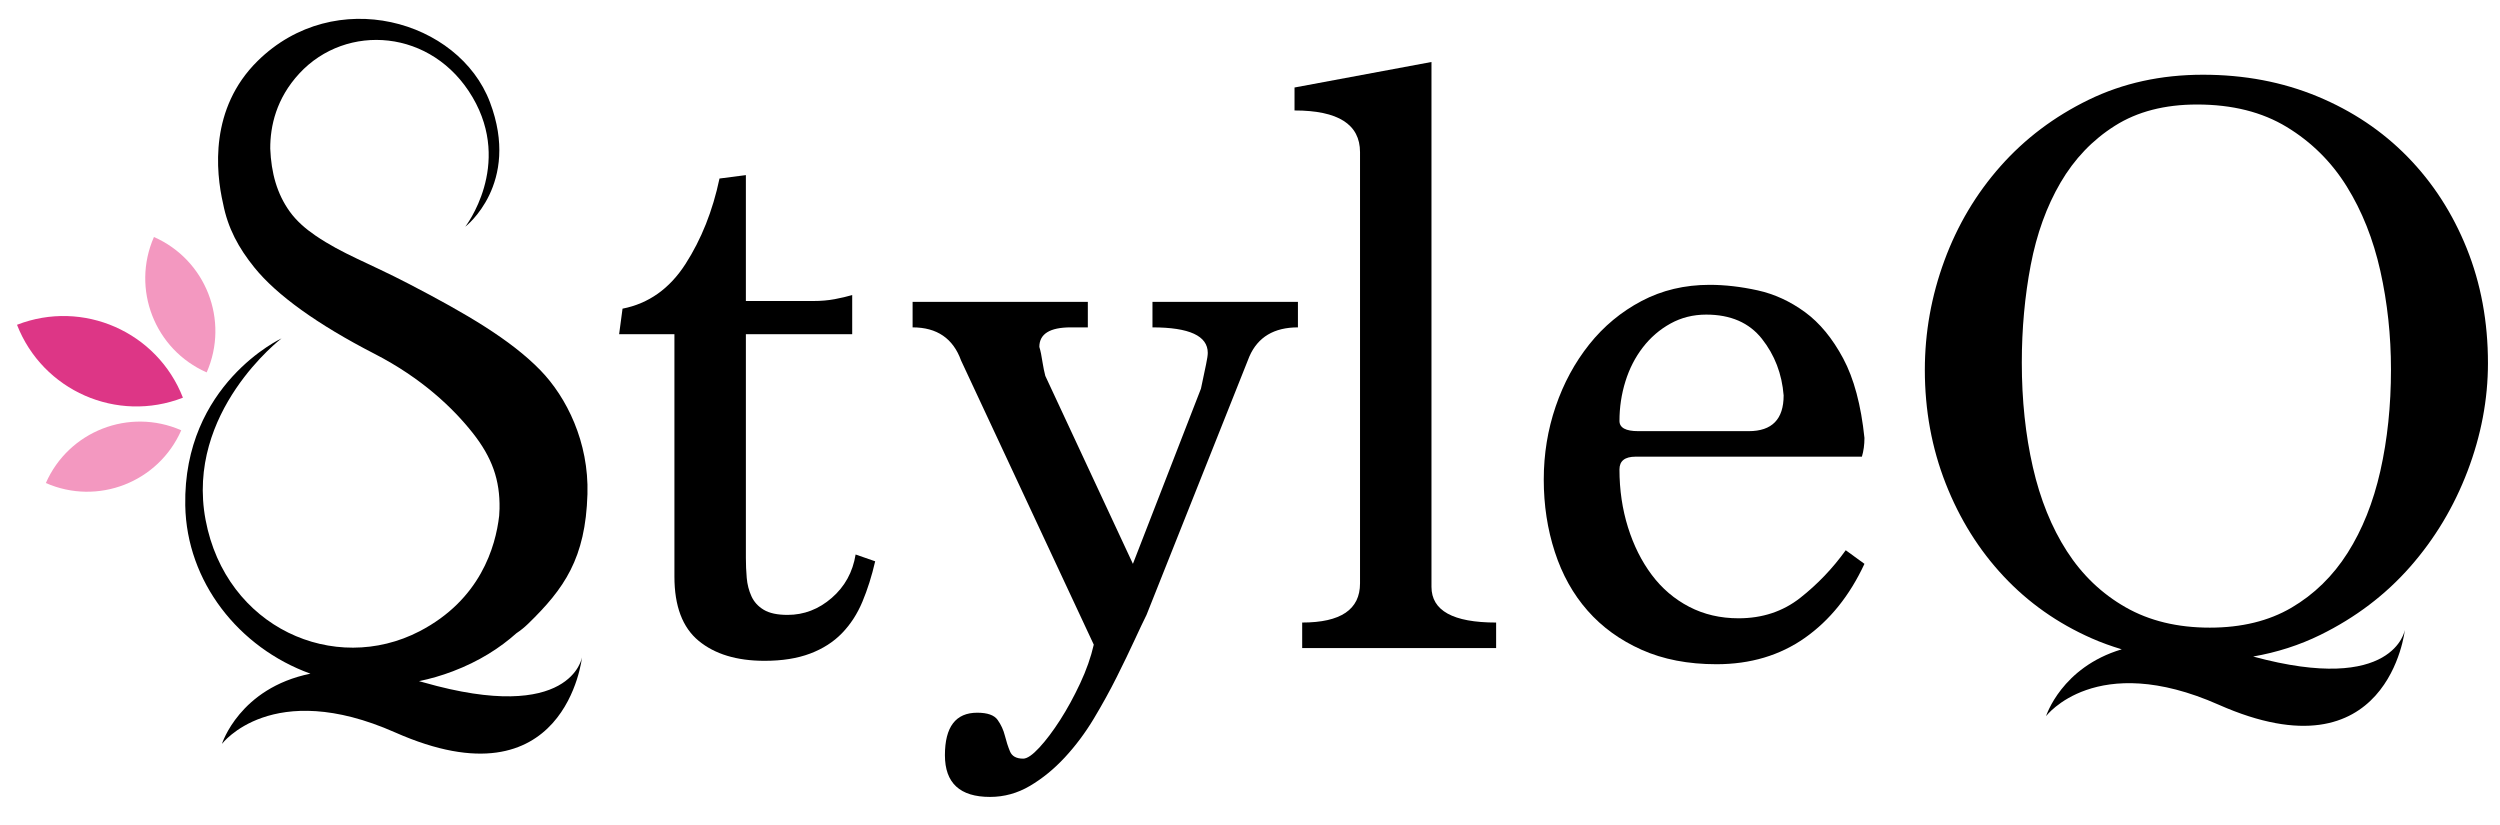 <svg clip-rule="evenodd" fill-rule="evenodd" stroke-linejoin="round" stroke-miterlimit="2" viewBox="0 0 500 165" xmlns="http://www.w3.org/2000/svg"><g fill-rule="nonzero"><path d="m0 94.727c.791-.525 1.566-1.144 2.308-1.864 7.228-7.022 11.493-13.078 11.875-25.919.308-10.428-4.183-19.412-9.398-24.781-5.985-6.163-14.948-11.374-26.227-17.244-8.313-4.322-13.338-5.998-18.792-9.72-1.942-1.326-3.75-2.878-5.125-4.787-2.546-3.541-3.705-7.712-3.898-12.584-.02-4.5 1.196-10.043 5.821-15.038 9.41-10.163 26.604-8.929 34.642 4.758s-1.463 25.899-1.463 25.899 11.151-8.532 4.933-24.924c-6.218-16.391-30.987-23.493-46.476-8.212-9.597 9.47-8.369 22.088-6.892 28.504.954 4.911 3.086 8.858 6.273 12.8 4.44 5.497 12.605 11.376 24.008 17.244 9.478 4.869 15.735 10.882 19.637 15.813 3.899 4.934 5.479 9.433 5.376 15.164-.007.472-.036.949-.075 1.429-.714 6.212-3.78 16.783-15.909 23.082-17.022 8.837-38.74-.668-42.807-22.272-4.066-21.602 15.196-36.3 15.196-36.3s-19.691 9.131-19.262 33.405c.269 15.242 10.663 28.46 25.035 33.655-14.202 2.886-17.696 14.043-17.696 14.043s9.972-13.212 34.64-2.293c34.138 15.112 37.372-15.027 37.372-15.027s-2.115 13.478-31.692 5.023c-.307-.086-.608-.166-.911-.25 2.238-.459 4.497-1.108 6.76-1.967 5.222-1.984 9.398-4.641 12.747-7.637" fill="#000" transform="translate(103.307 31.901)"/><path d="m0 14.577c-13.189 5.139-28.046-1.39-33.185-14.58 13.19-5.136 28.047 1.391 33.185 14.58" fill="#dd3686" transform="translate(36.585 64.959)"/><path d="m0-10.549c-10.391-4.564-22.515.157-27.079 10.548 10.391 4.565 22.514-.157 27.079-10.548" fill="#f398c0" transform="translate(36.25 96.608)"/><path d="m0 27.079c-10.39-4.565-15.112-16.688-10.547-27.079 10.39 4.565 15.112 16.688 10.547 27.079" fill="#f398c0" transform="translate(41.337 47.401)"/><g fill="#000"><path d="m0 57.334c-.68 2.951-1.532 5.644-2.553 8.081-1.02 2.44-2.381 4.538-4.082 6.294-1.701 1.76-3.828 3.119-6.38 4.083-2.552.963-5.588 1.446-9.102 1.446-5.558 0-9.952-1.333-13.184-3.997-3.233-2.664-4.849-6.946-4.849-12.844v-48.487h-11.058l.68-5.104c5.216-1.021 9.413-3.998 12.59-8.932 3.173-4.934 5.443-10.632 6.805-17.097l5.274-.681v25.179h13.439c1.587 0 3.034-.123 4.338-.372 1.304-.248 2.467-.521 3.488-.819v7.826h-21.265v44.743c0 1.361.056 2.696.17 3.998.111 1.306.425 2.526.935 3.658.511 1.135 1.332 2.042 2.467 2.722 1.132.681 2.722 1.022 4.764 1.022 3.288 0 6.236-1.134 8.847-3.404 2.607-2.267 4.195-5.159 4.763-8.676z" transform="translate(175.035 54.926)"/><path d="m0-75.536c-1.59-4.423-4.822-6.635-9.698-6.635v-5.104h35.046v5.104h-3.402c-4.197 0-6.295 1.305-6.295 3.913.111.341.226.795.341 1.361.111.569.226 1.22.339 1.957.113.738.282 1.56.511 2.467l17.523 37.598 13.611-35.047c.451-2.153.791-3.769 1.02-4.848.226-1.077.34-1.842.34-2.297 0-3.403-3.687-5.104-11.059-5.104v-5.104h29.092v5.104c-4.763 0-7.995 1.93-9.697 5.784l-20.585 51.72c-.568 1.134-1.361 2.806-2.382 5.018-1.02 2.212-2.212 4.678-3.572 7.4-1.362 2.724-2.893 5.501-4.594 8.337-1.701 2.833-3.631 5.414-5.784 7.741-2.156 2.323-4.482 4.224-6.975 5.698-2.496 1.473-5.163 2.212-7.996 2.212-6.013 0-9.017-2.781-9.017-8.336 0-5.672 2.153-8.506 6.464-8.506 2.042 0 3.403.481 4.083 1.446.682.963 1.163 2.013 1.447 3.148.282 1.132.622 2.182 1.02 3.147.397.962 1.277 1.446 2.637 1.446.793 0 1.872-.739 3.233-2.212 1.362-1.474 2.748-3.317 4.168-5.529 1.417-2.212 2.749-4.652 3.998-7.316 1.247-2.666 2.153-5.247 2.722-7.74z" transform="translate(192.218 147.645)"/><path d="m0 117.217v-5.104c7.712 0 11.568-2.608 11.568-7.825v-86.255c0-5.556-4.368-8.336-13.1-8.336v-4.593l27.391-5.104v104.968c0 4.764 4.308 7.145 12.93 7.145v5.104z" transform="translate(260.437 12.395)"/><path d="m0-17.353c4.65 0 6.975-2.383 6.975-7.146-.338-4.309-1.786-8.081-4.337-11.313-2.551-3.233-6.269-4.849-11.143-4.849-2.611 0-4.993.596-7.146 1.787-2.156 1.19-3.998 2.78-5.529 4.763-1.531 1.986-2.696 4.253-3.488 6.805-.795 2.552-1.191 5.189-1.191 7.911 0 1.361 1.247 2.042 3.743 2.042zm23.139 26.54c-2.952 6.353-6.92 11.286-11.91 14.801-4.993 3.514-10.888 5.274-17.692 5.274-5.673 0-10.664-.966-14.973-2.892-4.312-1.928-7.91-4.535-10.801-7.827-2.893-3.287-5.079-7.201-6.55-11.738-1.477-4.535-2.214-9.357-2.214-14.462 0-5.103.793-9.978 2.383-14.631 1.587-4.648 3.827-8.788 6.721-12.419 2.892-3.628 6.378-6.52 10.461-8.676 4.083-2.153 8.619-3.232 13.61-3.232 3.063 0 6.265.369 9.614 1.106 3.344.739 6.489 2.185 9.441 4.338 2.949 2.155 5.5 5.247 7.655 9.272 2.155 4.026 3.573 9.33 4.255 15.907 0 1.361-.172 2.611-.51 3.743h-45.256c-2.154 0-3.232.85-3.232 2.551 0 4.083.568 7.941 1.701 11.57 1.133 3.63 2.722 6.804 4.764 9.526 2.041 2.723 4.536 4.849 7.485 6.381 2.948 1.53 6.236 2.296 9.867 2.296 4.765 0 8.875-1.362 12.334-4.083 3.46-2.722 6.492-5.897 9.104-9.528z" transform="translate(349.752 103.583)"/><path d="m0 17.434c-1.42 6.284-3.603 11.75-6.55 16.391-2.95 4.645-6.692 8.296-11.227 10.958-4.537 2.66-9.983 3.989-16.332 3.989-6.466 0-12.08-1.358-16.843-4.075-4.765-2.716-8.676-6.454-11.739-11.209-3.062-4.756-5.332-10.363-6.807-16.817-1.474-6.454-2.21-13.419-2.21-20.894 0-6.792.597-13.301 1.785-19.53 1.192-6.228 3.175-11.72 5.955-16.475 2.78-4.756 6.405-8.549 10.89-11.38 4.477-2.831 9.951-4.248 16.417-4.248 7.031 0 13.013 1.501 17.946 4.5 4.934 3.001 8.933 6.965 11.996 11.891 3.061 4.925 5.299 10.558 6.719 16.9 1.416 6.343 2.126 12.909 2.126 19.703 0 7.246-.71 14.012-2.126 20.296m17.268-44.539c-2.836-7.031-6.778-13.126-11.825-18.289-5.047-5.159-11.057-9.186-18.033-12.079-6.975-2.891-14.602-4.338-22.883-4.338-8.392 0-16.02 1.675-22.88 5.019-6.864 3.347-12.734 7.77-17.608 13.27-4.878 5.503-8.62 11.797-11.229 18.884-2.61 7.09-3.913 14.376-3.913 21.862 0 8.054 1.388 15.625 4.168 22.711 2.779 7.09 6.635 13.27 11.569 18.545 4.933 5.274 10.804 9.415 17.608 12.419 1.959.864 3.977 1.59 6.039 2.206-12.064 3.586-15.139 13.363-15.139 13.363s9.936-13.166 34.52-2.284c34.023 15.061 37.244-14.977 37.244-14.977s-2.066 13.033-30.346 5.342c4.761-.833 9.249-2.266 13.447-4.331 7.031-3.459 13.015-7.996 17.949-13.61s8.761-11.994 11.483-19.14c2.721-7.144 4.083-14.346 4.083-21.605 0-8.278-1.42-15.934-4.254-22.968" transform="translate(476.07 76.757)"/></g></g></svg>